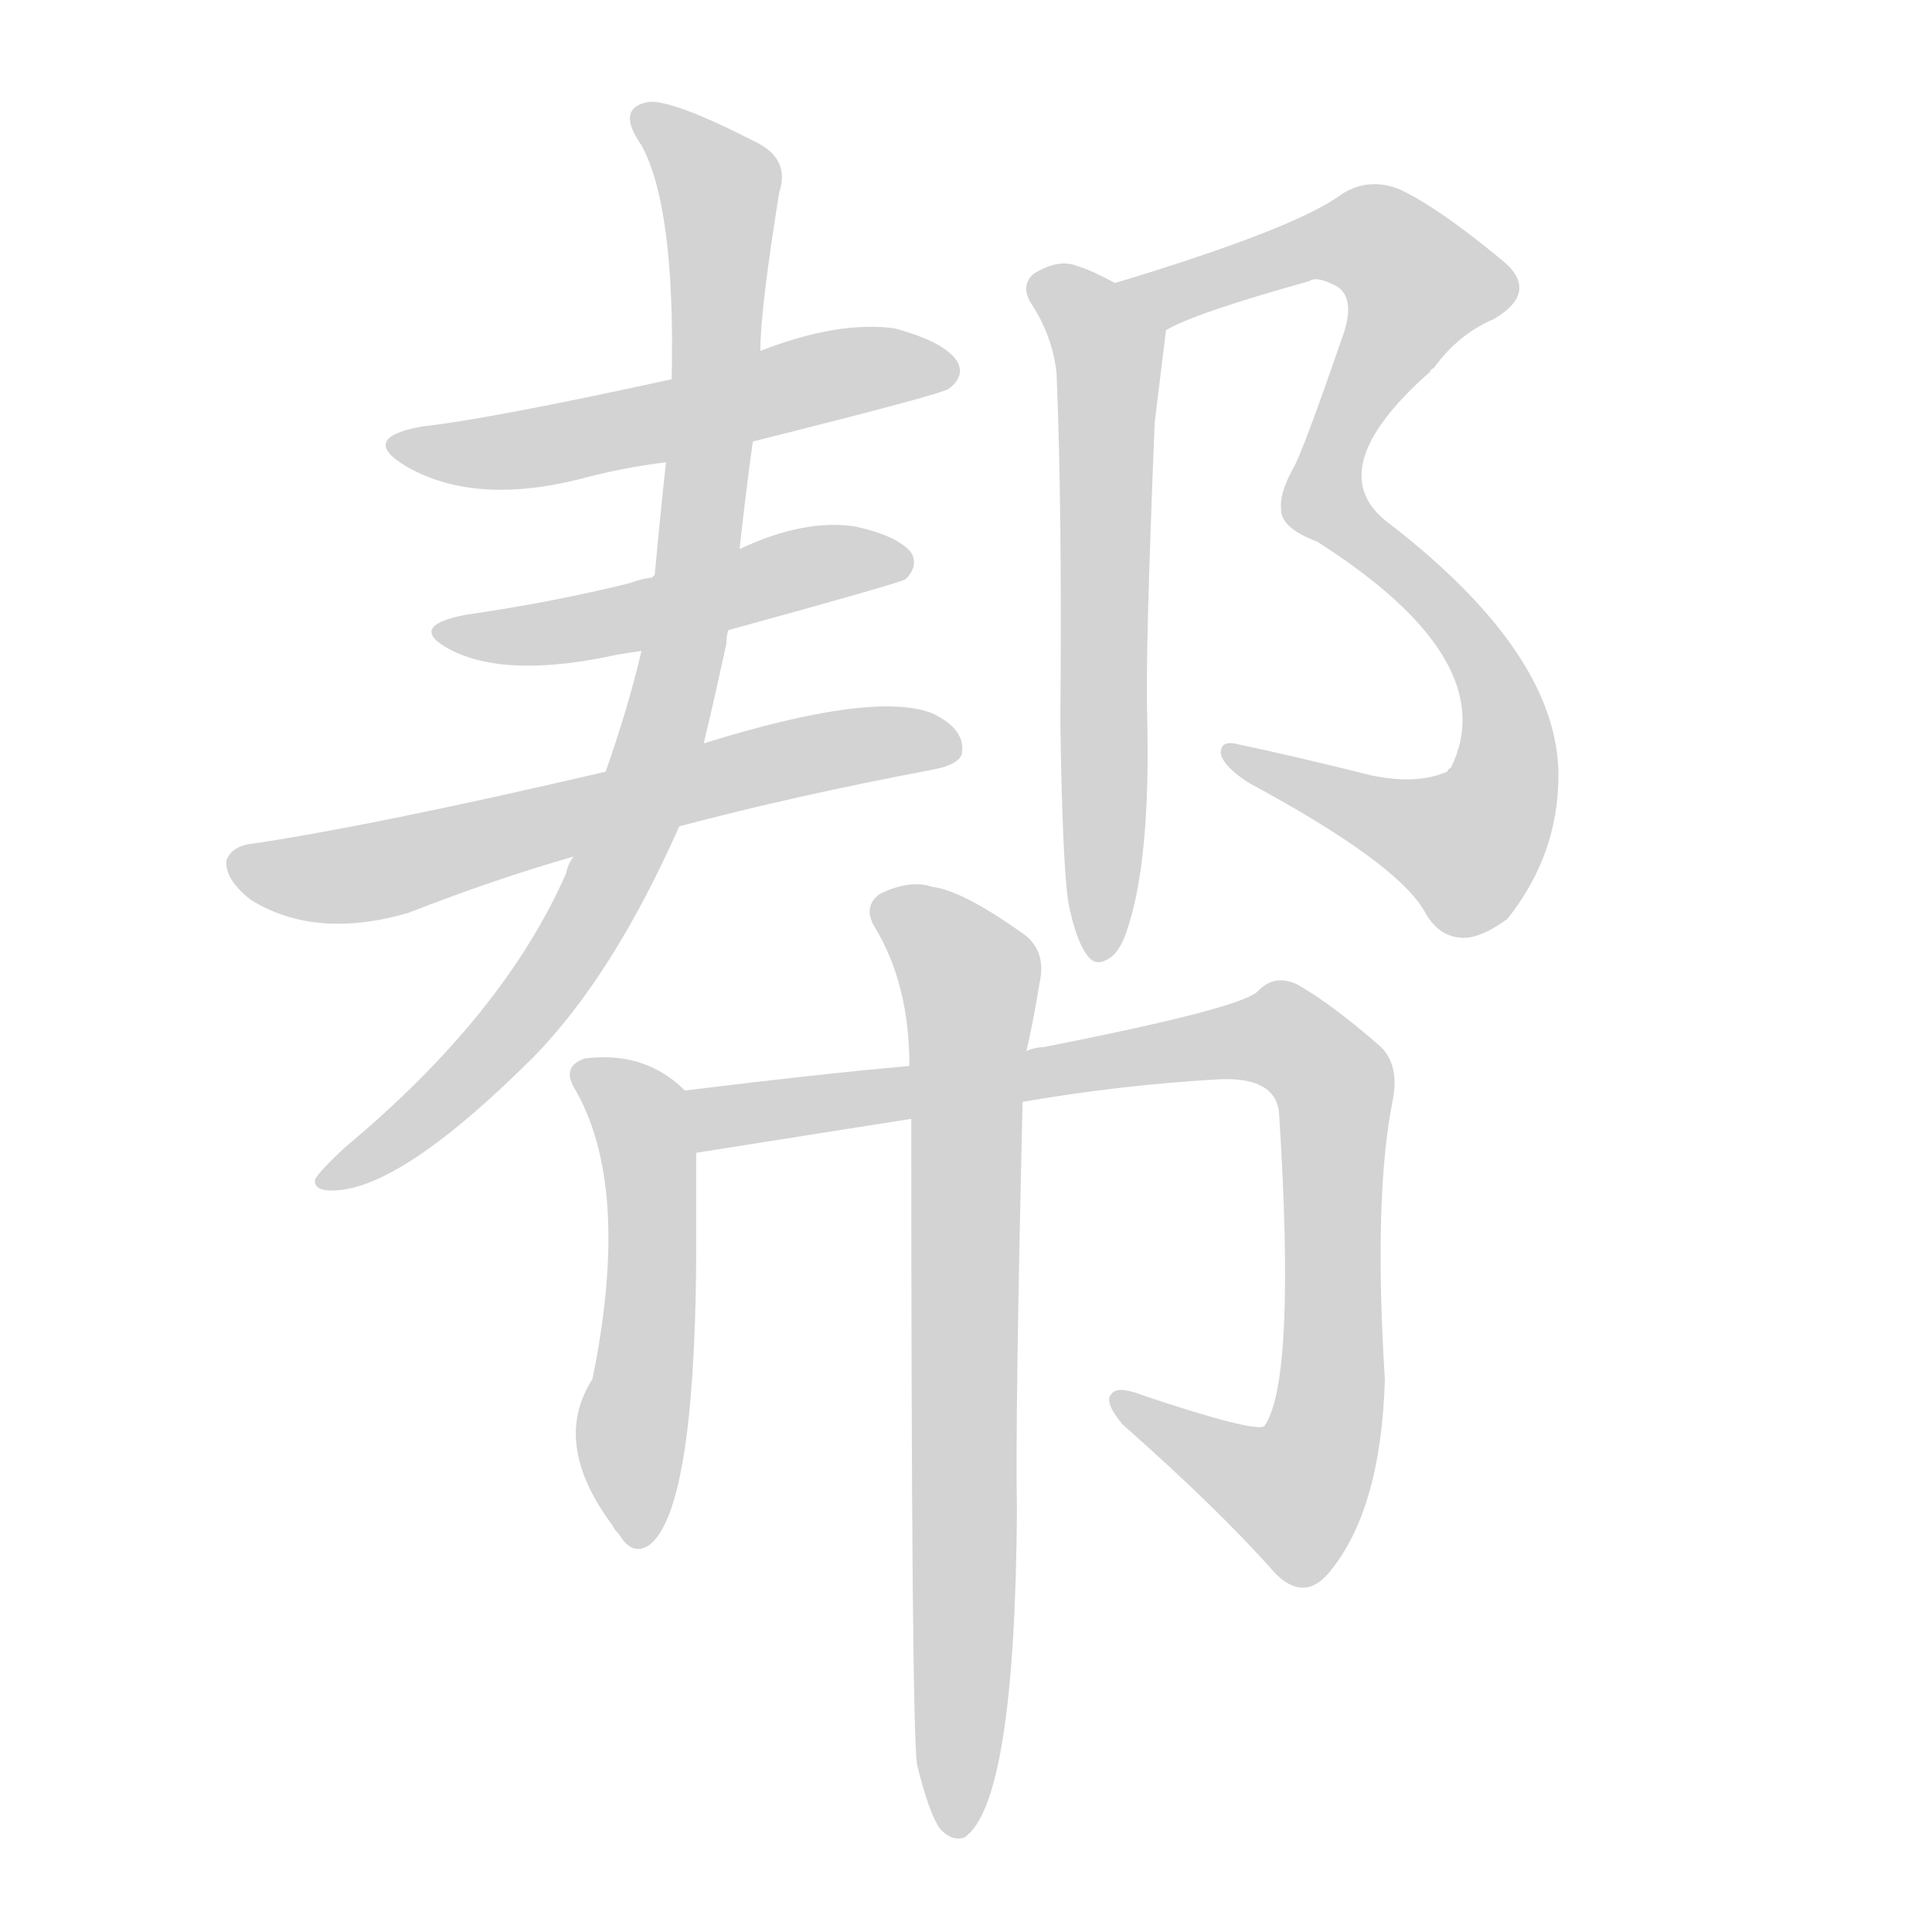 <svg version="1.1" viewBox="0 0 1024 1024" xmlns="http://www.w3.org/2000/svg">
  
  <g transform="scale(1, -1) translate(0, -900)">
    <style type="text/css">
        .origin {display:none;}
        .hide {display:none;}
        .stroke {fill: lightgray;}
    </style>

    <path d="M 399 666 Q 499 691 503 694 Q 512 701 507 709 Q 500 719 474 726 Q 444 730 403 714 L 356 699 Q 260 678 224 674 Q 190 668 215 653 Q 251 632 307 646 Q 329 652 353 655 L 399 666 Z" fill="lightgray" class="stroke"/>
    <path d="M 386 566 Q 477 591 480 593 Q 487 600 483 607 Q 476 616 453 621 Q 426 625 392 609 C 389 608 376 604 347 595 Q 346 595 346 594 Q 339 593 334 591 Q 294 581 246 574 Q 216 568 238 556 Q 268 540 327 553 Q 333 554 340 555 L 386 566 Z" fill="lightgray" class="stroke"/>
    <path d="M 360 462 Q 420 478 494 492 Q 510 495 510 502 Q 511 514 494 522 Q 463 534 373 506 L 321 491 Q 201 463 135 453 Q 123 452 120 444 Q 119 434 133 423 Q 167 402 216 416 Q 262 434 304 446 L 360 462 Z" fill="lightgray" class="stroke"/>
    <path d="M 304 446 Q 301 442 300 437 Q 267 362 183 292 Q 170 280 167 275 Q 166 269 176 269 Q 212 269 283 340 Q 325 383 360 462 L 373 506 Q 379 531 385 559 Q 385 563 386 566 L 392 609 Q 395 637 399 666 L 403 714 Q 403 736 413 798 Q 419 816 400 825 Q 357 847 344 846 Q 326 843 340 823 Q 358 790 356 699 L 353 655 Q 350 628 347 595 L 340 555 Q 333 525 321 491 L 304 446 Z" fill="lightgray" class="stroke"/>
    <path d="M 618 725 Q 633 734 694 751 Q 698 754 709 748 Q 719 741 711 720 Q 690 659 685 651 Q 678 638 679 630 Q 679 620 698 613 Q 797 550 769 493 Q 768 493 767 491 Q 751 484 727 489 Q 687 499 654 506 Q 647 507 647 501 Q 648 494 662 485 Q 740 443 755 417 Q 762 404 774 403 Q 784 402 799 413 Q 826 447 826 489 Q 826 553 737 622 Q 698 650 758 703 Q 758 704 760 705 Q 773 723 792 731 Q 817 746 795 763 Q 761 791 741 800 Q 725 806 711 797 Q 687 779 591 750 C 562 741 591 713 618 725 Z" fill="lightgray" class="stroke"/>
    <path d="M 566 423 Q 570 402 576 394 Q 580 388 586 391 Q 593 394 597 406 Q 610 443 608 521 Q 607 552 612 676 Q 615 700 618 725 C 619 736 618 736 591 750 Q 578 757 571 759 Q 561 763 548 755 Q 541 749 546 740 Q 558 722 560 702 Q 563 630 562 517 Q 563 447 566 423 Z" fill="lightgray" class="stroke"/>
    <path d="M 363 322 Q 342 343 310 339 Q 298 335 304 324 Q 335 272 314 169 Q 292 135 325 91 Q 325 90 328 87 Q 335 75 344 81 Q 368 99 369 232 Q 369 272 369 289 C 369 317 369 317 363 322 Z" fill="lightgray" class="stroke"/>
    <path d="M 542 316 Q 594 325 647 328 Q 677 329 678 309 Q 687 167 670 144 Q 664 141 607 160 Q 592 166 589 161 Q 585 157 595 145 Q 646 100 676 66 Q 691 51 704 66 Q 732 99 734 169 Q 728 265 738 316 Q 742 335 732 345 Q 707 367 688 378 Q 676 384 667 375 Q 660 366 553 345 Q 549 345 544 343 L 482 335 Q 436 331 363 322 C 333 318 339 284 369 289 L 483 307 L 542 316 Z" fill="lightgray" class="stroke"/>
    <path d="M 486 -35 Q 492 -60 498 -69 Q 504 -76 511 -74 Q 538 -56 539 100 Q 538 146 542 316 L 544 343 Q 547 355 551 379 Q 555 397 541 406 Q 510 428 494 430 Q 482 434 466 426 Q 457 419 464 408 Q 482 378 482 335 L 483 307 Q 483 -12 486 -35 Z" fill="lightgray" class="stroke"/></g>
</svg>
